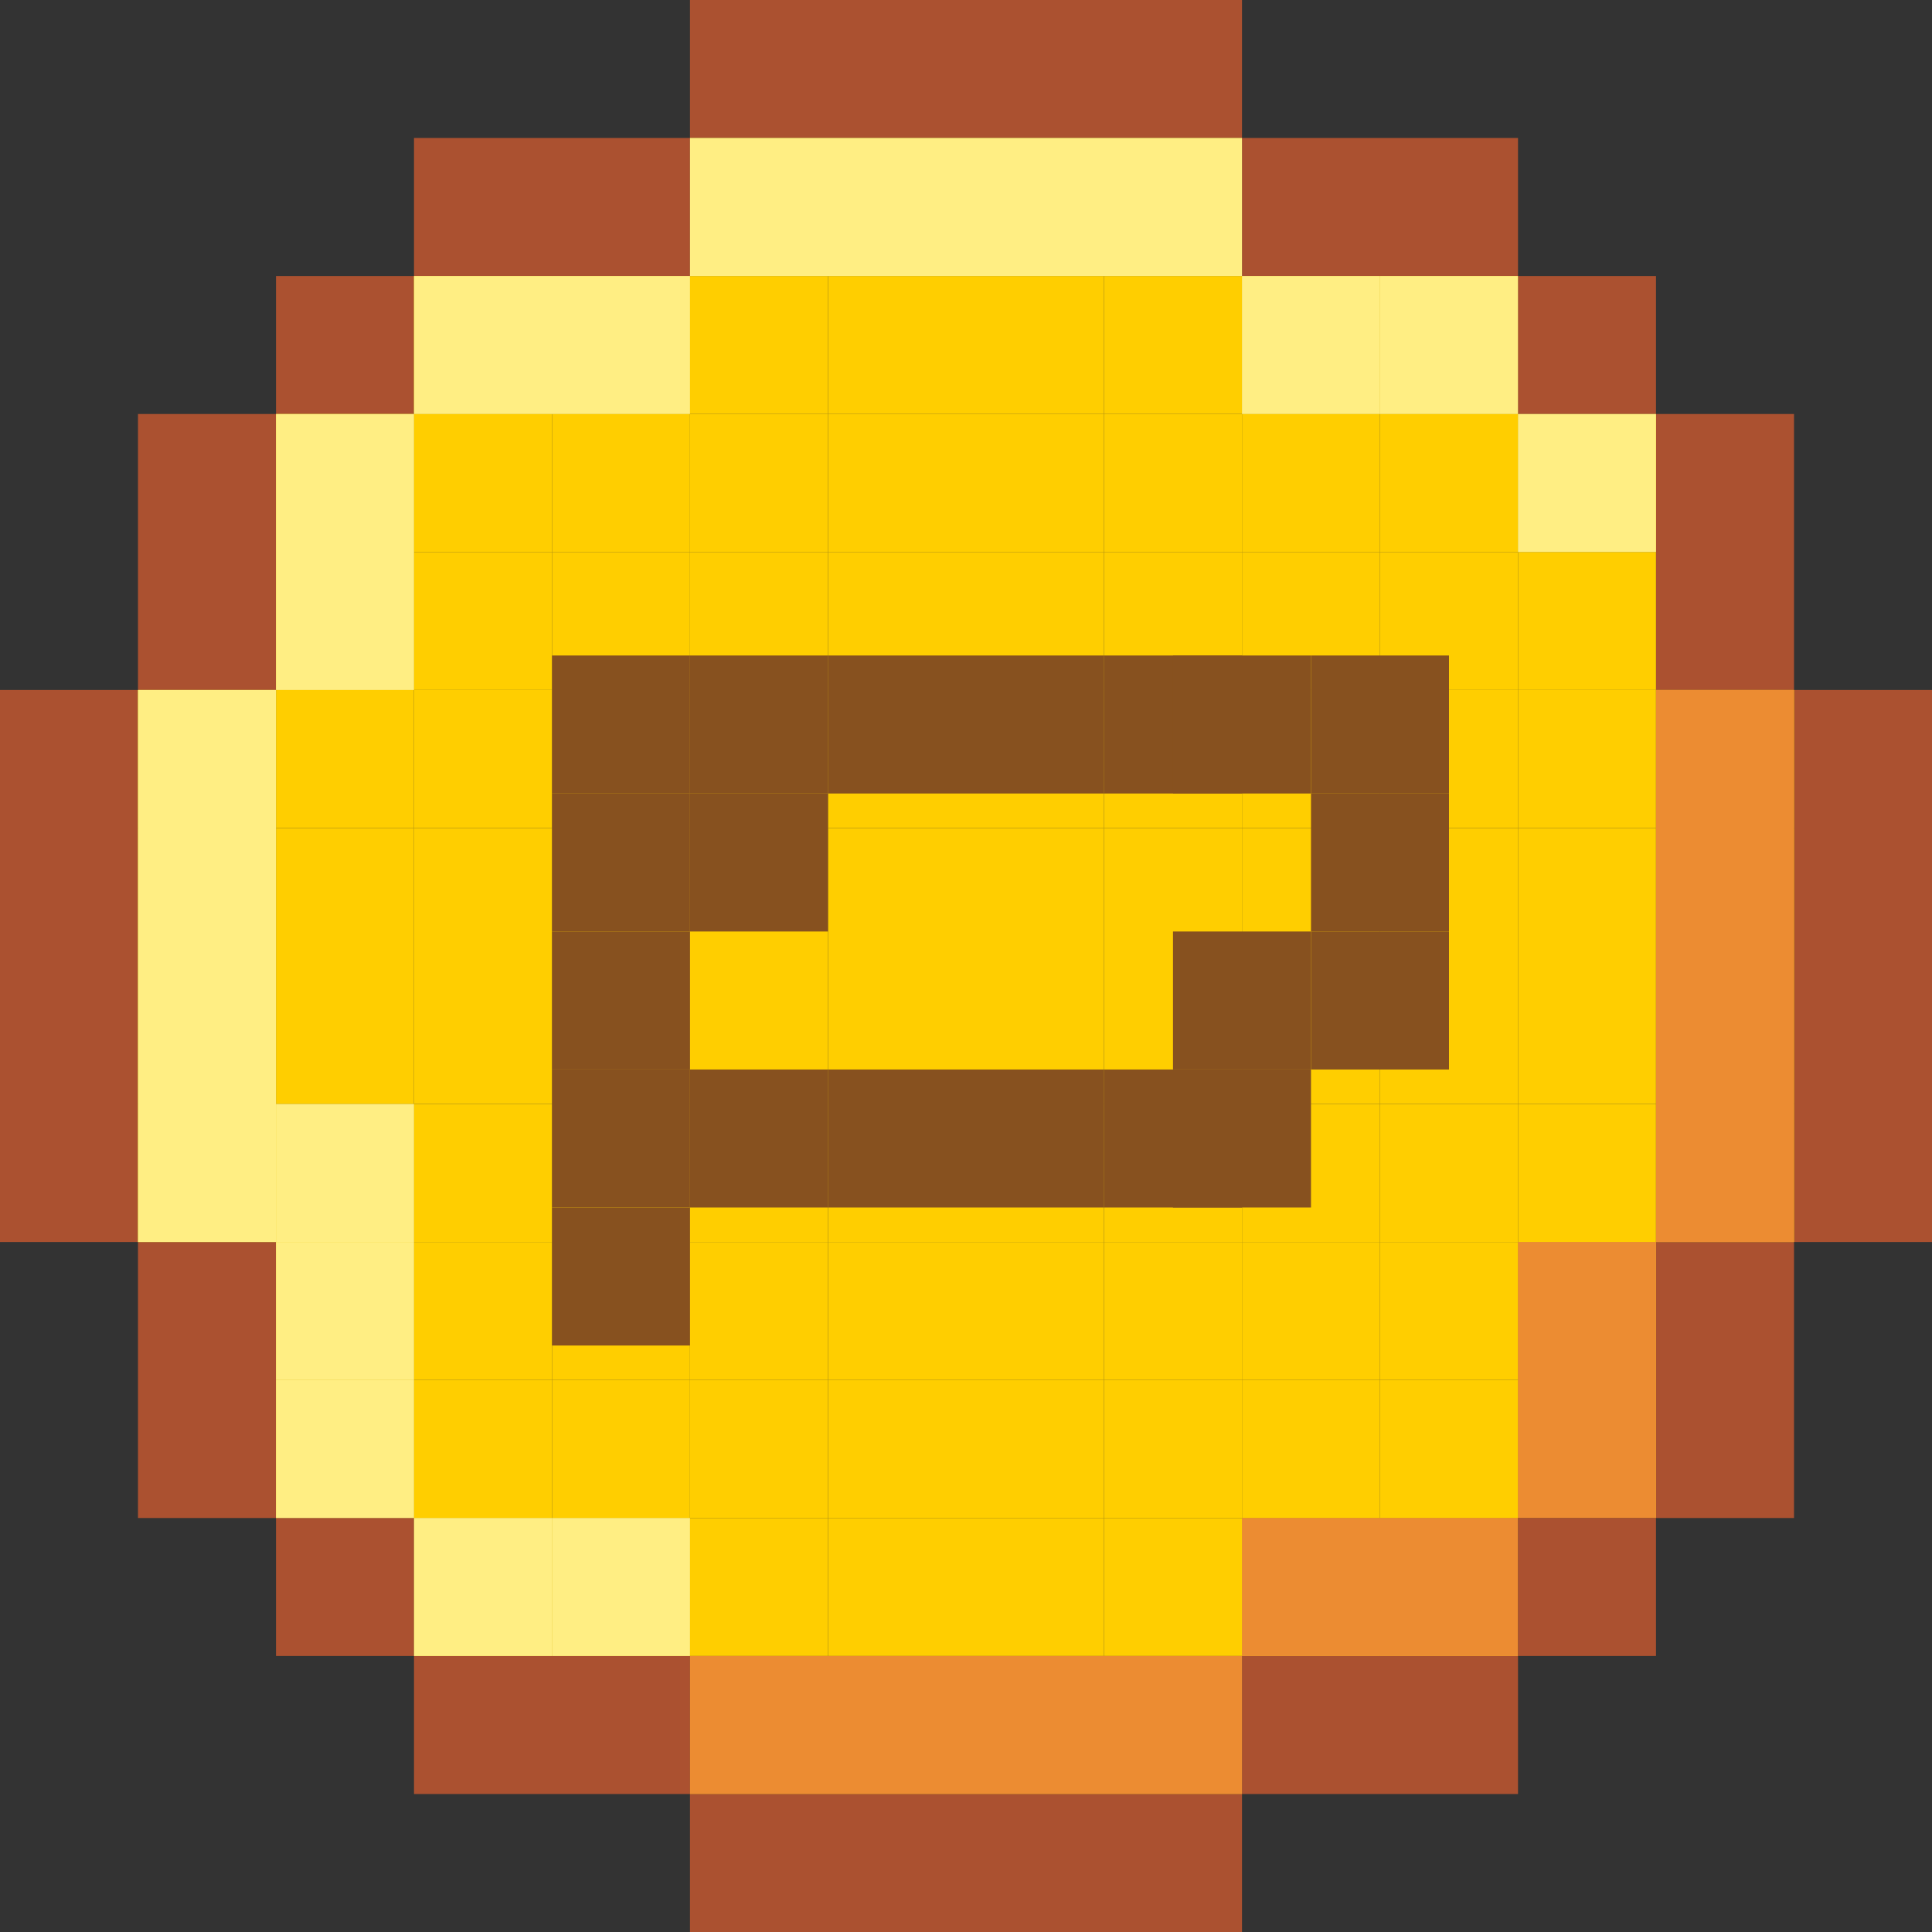<svg width="56" height="56" viewBox="0 0 56 56" fill="none" xmlns="http://www.w3.org/2000/svg">
<rect x="0" y="0" width="56" height="56" fill="#333333" stroke="none"/>
<rect x="48" y="36" width="4" height="8" fill="#AB5130"/>
<rect x="4" y="36" width="4" height="8" fill="#AB5130"/>
<rect x="4" y="12" width="4" height="8" fill="#AB5130"/>
<rect x="48" y="12" width="4" height="8" fill="#AB5130"/>
<rect x="52" y="20" width="4" height="16" fill="#AB5130"/>
<rect y="20" width="4" height="16" fill="#AB5130"/>
<rect x="8" y="8" width="4" height="4" fill="#AB5130"/>
<rect x="12" y="8" width="4" height="4" fill="#FFCE00"/>
<rect x="8" y="12" width="4" height="4" fill="#FFCE00"/>
<rect x="8" y="16" width="4" height="4" fill="#FFCE00"/>
<rect x="8" y="20" width="4" height="4" fill="#FFCE00"/>
<rect x="8" y="24" width="4" height="4" fill="#FFCE00"/>
<rect x="8" y="28" width="4" height="4" fill="#FFCE00"/>
<rect x="8" y="32" width="4" height="4" fill="#FFCE00"/>
<rect x="8" y="36" width="4" height="4" fill="#FFCE00"/>
<rect x="8" y="40" width="4" height="4" fill="#FFCE00"/>
<rect x="4" y="20" width="4" height="4" fill="#FFCE00"/>
<rect x="48" y="20" width="4" height="4" fill="#FFCE00"/>
<rect x="44" y="20" width="4" height="4" fill="#FFCE00"/>
<rect x="44" y="12" width="4" height="4" fill="#FFCE00"/>
<rect x="44" y="16" width="4" height="4" fill="#FFCE00"/>
<rect x="4" y="24" width="4" height="4" fill="#FFCE00"/>
<rect x="48" y="24" width="4" height="4" fill="#FFCE00"/>
<rect x="44" y="24" width="4" height="4" fill="#FFCE00"/>
<rect x="4" y="28" width="4" height="4" fill="#FFCE00"/>
<rect x="48" y="28" width="4" height="4" fill="#FFCE00"/>
<rect x="44" y="28" width="4" height="4" fill="#FFCE00"/>
<rect x="4" y="32" width="4" height="4" fill="#FFCE00"/>
<rect x="48" y="32" width="4" height="4" fill="#FFCE00"/>
<rect x="44" y="32" width="4" height="4" fill="#FFCE00"/>
<rect x="44" y="36" width="4" height="4" fill="#FFCE00"/>
<rect x="44" y="40" width="4" height="4" fill="#FFCE00"/>
<rect x="20" y="48" width="4" height="4" fill="#FFCE00"/>
<rect x="24" y="48" width="4" height="4" fill="#FFCE00"/>
<rect x="28" y="48" width="4" height="4" fill="#FFCE00"/>
<rect x="32" y="48" width="4" height="4" fill="#FFCE00"/>
<rect x="16" y="8" width="4" height="4" fill="#FFCE00"/>
<rect x="20" y="8" width="4" height="4" fill="#FFCE00"/>
<rect x="12" y="12" width="4" height="4" fill="#FFCE00"/>
<rect x="12" y="16" width="4" height="4" fill="#FFCE00"/>
<rect x="12" y="20" width="4" height="4" fill="#FFCE00"/>
<rect x="12" y="24" width="4" height="4" fill="#FFCE00"/>
<rect x="12" y="28" width="4" height="4" fill="#FFCE00"/>
<rect x="12" y="32" width="4" height="4" fill="#FFCE00"/>
<rect x="12" y="36" width="4" height="4" fill="#FFCE00"/>
<rect x="12" y="40" width="4" height="4" fill="#FFCE00"/>
<rect x="12" y="44" width="4" height="4" fill="#FFCE00"/>
<rect x="16" y="12" width="4" height="4" fill="#FFCE00"/>
<rect x="16" y="16" width="4" height="4" fill="#FFCE00"/>
<rect x="16" y="20" width="4" height="4" fill="#FFCE00"/>
<rect x="16" y="24" width="4" height="4" fill="#FFCE00"/>
<rect x="16" y="28" width="4" height="4" fill="#FFCE00"/>
<rect x="16" y="32" width="4" height="4" fill="#FFCE00"/>
<rect x="16" y="36" width="4" height="4" fill="#FFCE00"/>
<rect x="16" y="40" width="4" height="4" fill="#FFCE00"/>
<rect x="16" y="44" width="4" height="4" fill="#FFCE00"/>
<rect x="20" y="12" width="4" height="4" fill="#FFCE00"/>
<rect x="20" y="16" width="4" height="4" fill="#FFCE00"/>
<rect x="20" y="20" width="4" height="4" fill="#FFCE00"/>
<rect x="20" y="24" width="4" height="4" fill="#FFCE00"/>
<rect x="20" y="28" width="4" height="4" fill="#FFCE00"/>
<rect x="20" y="32" width="4" height="4" fill="#FFCE00"/>
<rect x="20" y="36" width="4" height="4" fill="#FFCE00"/>
<rect x="20" y="40" width="4" height="4" fill="#FFCE00"/>
<rect x="20" y="44" width="4" height="4" fill="#FFCE00"/>
<rect x="24" y="12" width="4" height="4" fill="#FFCE00"/>
<rect x="24" y="16" width="4" height="4" fill="#FFCE00"/>
<rect x="24" y="20" width="4" height="4" fill="#FFCE00"/>
<rect x="24" y="24" width="4" height="4" fill="#FFCE00"/>
<rect x="24" y="28" width="4" height="4" fill="#FFCE00"/>
<rect x="24" y="32" width="4" height="4" fill="#FFCE00"/>
<rect x="24" y="36" width="4" height="4" fill="#FFCE00"/>
<rect x="24" y="40" width="4" height="4" fill="#FFCE00"/>
<rect x="24" y="44" width="4" height="4" fill="#FFCE00"/>
<rect x="28" y="12" width="4" height="4" fill="#FFCE00"/>
<rect x="28" y="16" width="4" height="4" fill="#FFCE00"/>
<rect x="28" y="20" width="4" height="4" fill="#FFCE00"/>
<rect x="28" y="24" width="4" height="4" fill="#FFCE00"/>
<rect x="28" y="28" width="4" height="4" fill="#FFCE00"/>
<rect x="28" y="32" width="4" height="4" fill="#FFCE00"/>
<rect x="28" y="36" width="4" height="4" fill="#FFCE00"/>
<rect x="28" y="40" width="4" height="4" fill="#FFCE00"/>
<rect x="28" y="44" width="4" height="4" fill="#FFCE00"/>
<rect x="32" y="12" width="4" height="4" fill="#FFCE00"/>
<rect x="32" y="16" width="4" height="4" fill="#FFCE00"/>
<rect x="32" y="20" width="4" height="4" fill="#FFCE00"/>
<rect x="32" y="24" width="4" height="4" fill="#FFCE00"/>
<rect x="32" y="28" width="4" height="4" fill="#FFCE00"/>
<rect x="32" y="32" width="4" height="4" fill="#FFCE00"/>
<rect x="32" y="36" width="4" height="4" fill="#FFCE00"/>
<rect x="32" y="40" width="4" height="4" fill="#FFCE00"/>
<rect x="32" y="44" width="4" height="4" fill="#FFCE00"/>
<rect x="36" y="12" width="4" height="4" fill="#FFCE00"/>
<rect x="36" y="16" width="4" height="4" fill="#FFCE00"/>
<rect x="36" y="20" width="4" height="4" fill="#FFCE00"/>
<rect x="36" y="24" width="4" height="4" fill="#FFCE00"/>
<rect x="36" y="28" width="4" height="4" fill="#FFCE00"/>
<rect x="36" y="32" width="4" height="4" fill="#FFCE00"/>
<rect x="36" y="36" width="4" height="4" fill="#FFCE00"/>
<rect x="36" y="40" width="4" height="4" fill="#FFCE00"/>
<rect x="36" y="44" width="4" height="4" fill="#FFCE00"/>
<rect x="40" y="12" width="4" height="4" fill="#FFCE00"/>
<rect x="40" y="16" width="4" height="4" fill="#FFCE00"/>
<rect x="40" y="20" width="4" height="4" fill="#FFCE00"/>
<rect x="40" y="24" width="4" height="4" fill="#FFCE00"/>
<rect x="40" y="28" width="4" height="4" fill="#FFCE00"/>
<rect x="40" y="32" width="4" height="4" fill="#FFCE00"/>
<rect x="40" y="36" width="4" height="4" fill="#FFCE00"/>
<rect x="40" y="40" width="4" height="4" fill="#FFCE00"/>
<rect x="40" y="44" width="4" height="4" fill="#FFCE00"/>
<rect x="24" y="8" width="4" height="4" fill="#FFCE00"/>
<rect x="28" y="8" width="4" height="4" fill="#FFCE00"/>
<rect x="32" y="8" width="4" height="4" fill="#FFCE00"/>
<rect x="36" y="8" width="4" height="4" fill="#FFCE00"/>
<rect x="20" y="4" width="4" height="4" fill="#FFCE00"/>
<rect x="24" y="4" width="4" height="4" fill="#FFCE00"/>
<rect x="28" y="4" width="4" height="4" fill="#FFCE00"/>
<rect x="32" y="4" width="4" height="4" fill="#FFCE00"/>
<rect x="40" y="8" width="4" height="4" fill="#FFCE00"/>
<rect x="44" y="8" width="4" height="4" fill="#AB5130"/>
<rect x="36" y="4" width="8" height="4" fill="#AB5130"/>
<rect x="12" y="4" width="8" height="4" fill="#AB5130"/>
<rect x="12" y="48" width="8" height="4" fill="#AB5130"/>
<rect x="36" y="48" width="8" height="4" fill="#AB5130"/>
<rect x="20" y="52" width="16" height="4" fill="#AB5130"/>
<rect x="20" width="16" height="4" fill="#AB5130"/>
<rect x="20" y="4" width="16" height="4" fill="#FFEE83"/>
<rect x="20" y="48" width="16" height="4" fill="#EC8C32"/>
<rect x="48" y="20" width="4" height="16" fill="#EC8C32"/>
<rect x="44" y="36" width="4" height="8" fill="#EC8C32"/>
<rect x="36" y="44" width="8" height="4" fill="#EC8C32"/>
<rect x="44" y="12" width="4" height="4" fill="#FFEE83"/>
<rect x="44" y="44" width="4" height="4" fill="#AB5130"/>
<rect x="8" y="44" width="4" height="4" fill="#AB5130"/>
<rect x="4" y="20" width="4" height="16" fill="#FFEE83"/>
<rect x="8" y="12" width="4" height="8" fill="#FFEE83"/>
<rect x="12" y="8" width="8" height="4" fill="#FFEE83"/>
<rect x="8" y="40" width="4" height="4" fill="#FFEE83"/>
<rect x="8" y="36" width="4" height="4" fill="#FFEE83"/>
<rect x="12" y="44" width="4" height="4" fill="#FFEE83"/>
<rect x="16" y="44" width="4" height="4" fill="#FFEE83"/>
<rect x="8" y="32" width="4" height="4" fill="#FFEE83"/>
<rect x="40" y="8" width="4" height="4" fill="#FFEE83"/>
<rect x="36" y="8" width="4" height="4" fill="#FFEE83"/>
<rect x="20" y="19" width="4" height="4" fill="#87511F"/>
<rect x="16" y="19" width="4" height="4" fill="#87511F"/>
<rect x="16" y="23" width="4" height="4" fill="#87511F"/>
<rect x="16" y="27" width="4" height="4" fill="#87511F"/>
<rect x="16" y="31" width="4" height="4" fill="#87511F"/>
<rect x="16" y="35" width="4" height="4" fill="#87511F"/>
<rect x="24" y="19" width="4" height="4" fill="#87511F"/>
<rect x="34" y="27" width="4" height="4" fill="#87511F"/>
<rect x="20" y="23" width="4" height="4" fill="#87511F"/>
<rect x="28" y="19" width="4" height="4" fill="#87511F"/>
<rect x="32" y="19" width="4" height="4" fill="#87511F"/>
<rect x="38" y="19" width="4" height="4" fill="#87511F"/>
<rect x="38" y="23" width="4" height="4" fill="#87511F"/>
<rect x="38" y="27" width="4" height="4" fill="#87511F"/>
<rect x="34" y="31" width="4" height="4" fill="#87511F"/>
<rect x="32" y="31" width="4" height="4" fill="#87511F"/>
<rect x="28" y="31" width="4" height="4" fill="#87511F"/>
<rect x="24" y="31" width="4" height="4" fill="#87511F"/>
<rect x="20" y="31" width="4" height="4" fill="#87511F"/>
<rect x="34" y="19" width="4" height="4" fill="#87511F"/>
</svg>
